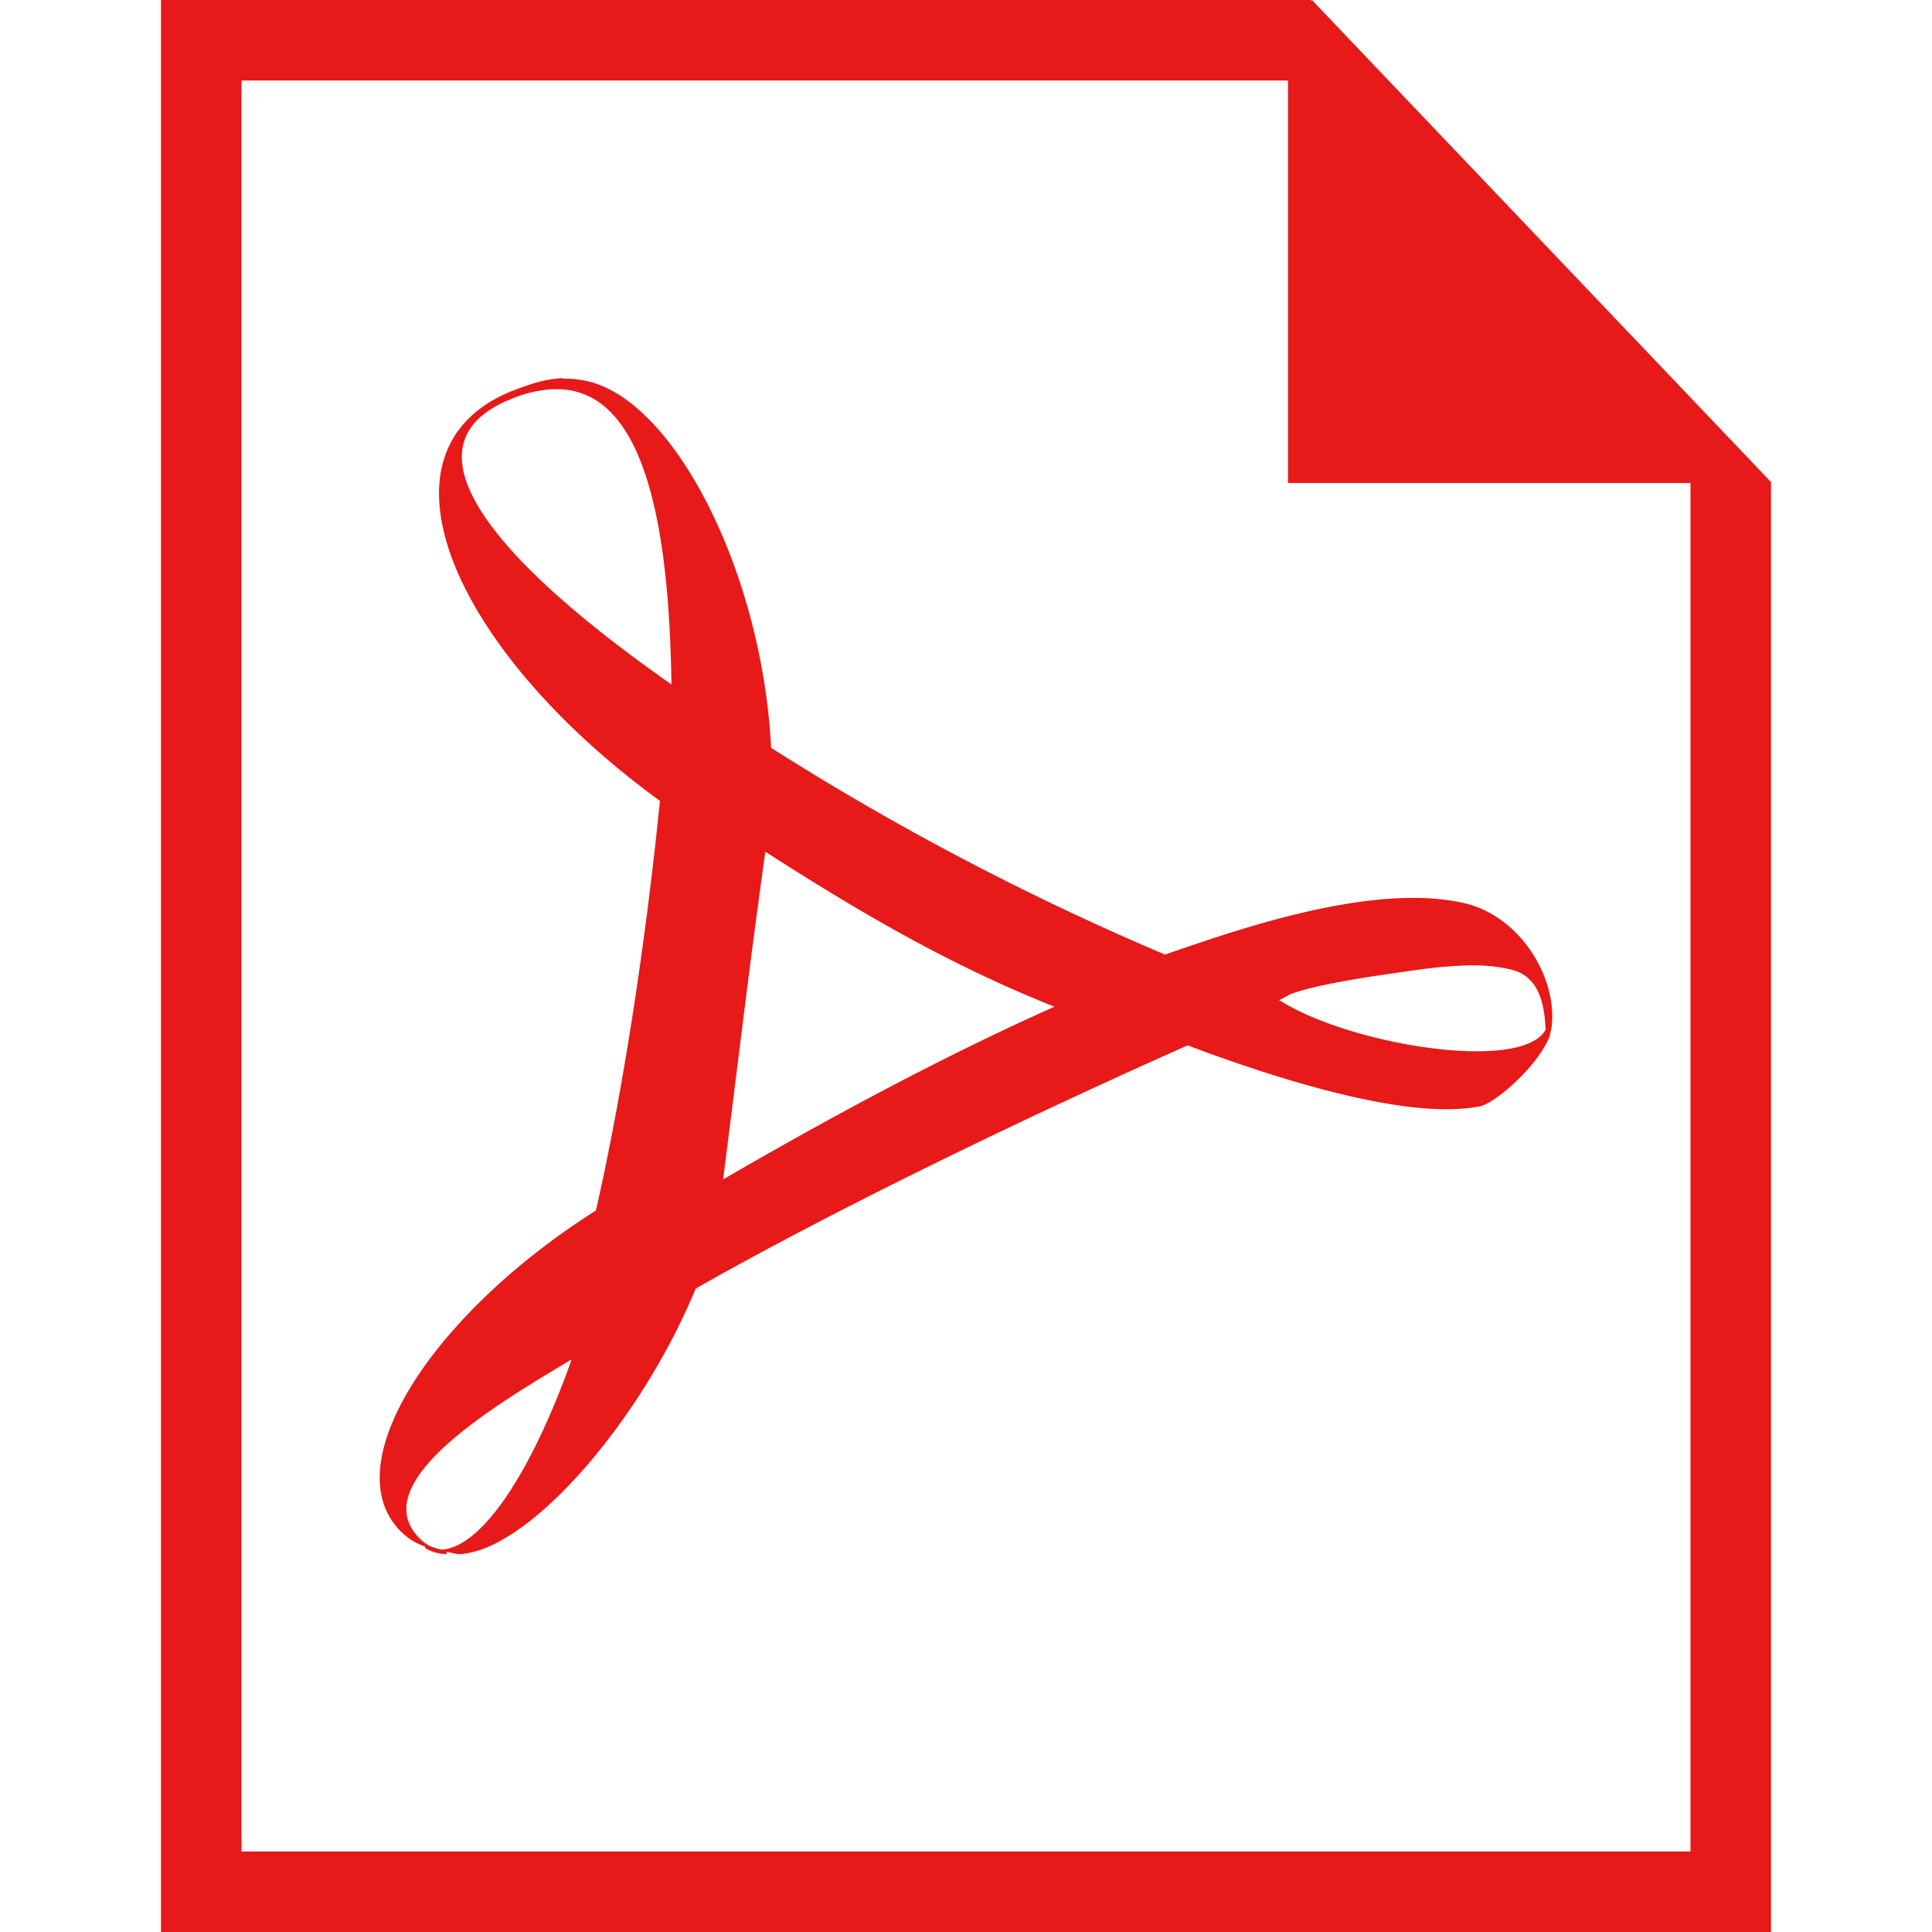 <svg xmlns="http://www.w3.org/2000/svg" width="24" height="24"><path fill="#e71919" d="M6.99 4.697c-.199.012-.35.051-.65.168-1.805.755-.687 3.233 1.858 5.084-.166 1.65-.44 3.524-.795 5.088-1.987 1.26-3.169 3.05-2.496 3.905a.792.792 0 0 0 .377.271l-.004.017a.535.535 0 0 0 .266.076l.004-.029c.065.012.127.036.199.027a1.25 1.25 0 0 0 .404-.13c.85-.428 1.922-1.79 2.489-3.167 1.738-.987 4.07-2.114 6.111-3.021 1.09.41 2.71.929 3.605.761.167 0 .735-.482.891-.87l.022-.097c.093-.591-.364-1.404-1.096-1.564-1.165-.26-2.89.364-3.703.642A33.532 33.532 0 0 1 9.579 9.29c-.11-2.22-1.257-4.446-2.392-4.574-.063-.012-.132-.012-.198-.012v-.01zm-.14.14a.925.925 0 0 1 .432.071c.767.332 1.033 1.751 1.059 3.594-2.153-1.505-3.416-2.955-2.012-3.537a1.6 1.6 0 0 1 .522-.13zm2.657 5.743c1.168.75 2.278 1.402 3.592 1.926-1.365.607-2.805 1.383-4.116 2.145.257-2.023.31-2.523.524-4.07zm8.672 1.414c.224-.01.437.01.617.057.305.087.39.386.404.74-.288.534-2.415.198-3.31-.367.045-.019.112-.062.156-.08.245-.089.718-.18 1.45-.28.224-.034.459-.062.683-.069zM7.089 16.89l.008.01c-.485 1.36-1.092 2.305-1.602 2.35a.639.639 0 0 1-.178-.056c-.03-.022-.064-.044-.087-.066-.739-.698.95-1.689 1.859-2.234z"/><path fill="#e71919" d="M2 24V0h14.285v.015L16.297 0 22 5.988V24zm1-1h18V6h-5V1H3z"/></svg>